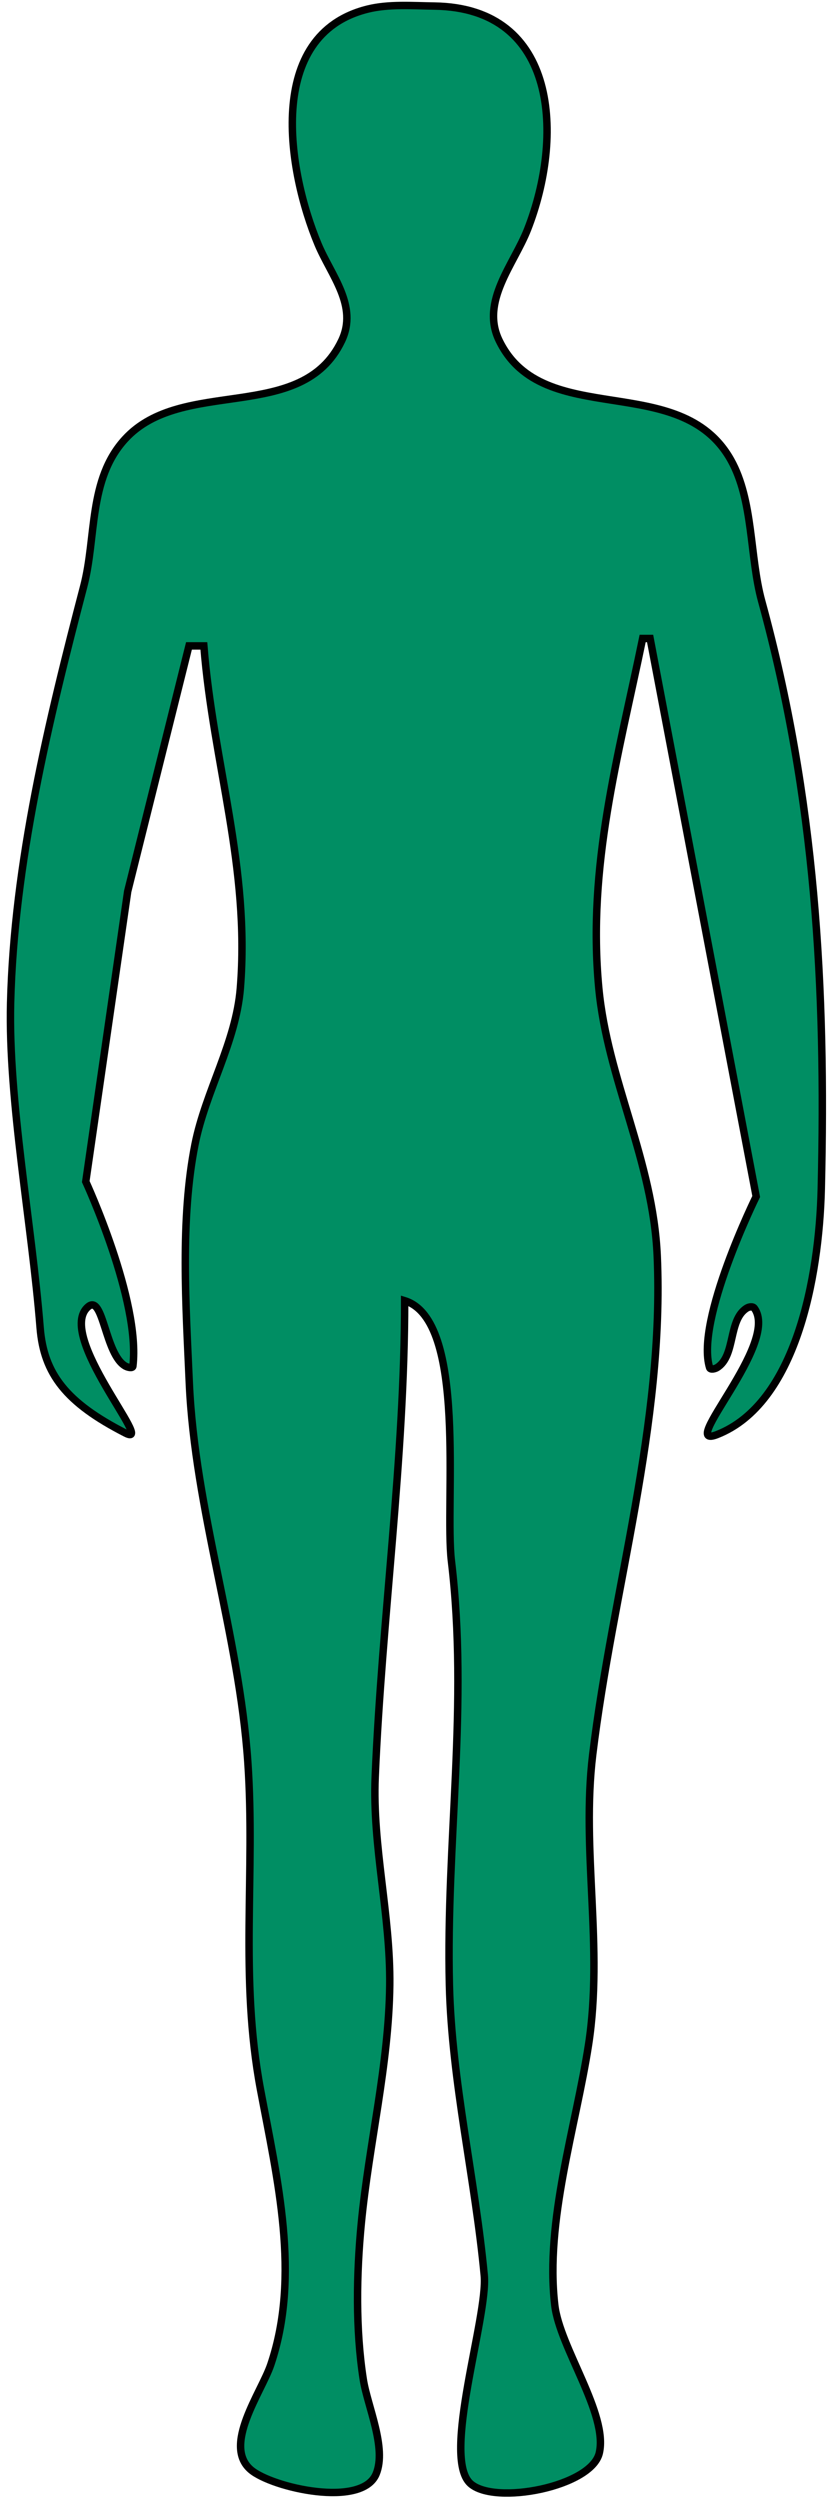 <?xml version="1.0" encoding="UTF-8" standalone="no"?>
<!-- Created with Inkscape (http://www.inkscape.org/) -->

<svg
   version="1.1"
   id="svg24435"
   width="112"
   height="336"
   viewBox="0 0 112 336"
   sodipodi:docname="Niedowaga.svg"
   inkscape:version="1.2 (56b05e47e7, 2022-06-09, custom)"
   xmlns:inkscape="http://www.inkscape.org/namespaces/inkscape"
   xmlns:sodipodi="http://sodipodi.sourceforge.net/DTD/sodipodi-0.dtd"
   xmlns="http://www.w3.org/2000/svg"
   xmlns:svg="http://www.w3.org/2000/svg">
  <defs
     id="defs24439" />
  <sodipodi:namedview
     id="namedview24437"
     pagecolor="#505050"
     bordercolor="#eeeeee"
     borderopacity="1"
     inkscape:showpageshadow="0"
     inkscape:pageopacity="0"
     inkscape:pagecheckerboard="0"
     inkscape:deskcolor="#505050"
     showgrid="false"
     inkscape:zoom="2.4781341"
     inkscape:cx="-99.87353"
     inkscape:cy="164.43824"
     inkscape:window-width="1848"
     inkscape:window-height="1016"
     inkscape:window-x="72"
     inkscape:window-y="27"
     inkscape:window-maximized="1"
     inkscape:current-layer="g24441" />
  <g
     inkscape:groupmode="layer"
     inkscape:label="Image"
     id="g24441">
    <path
       style="fill:#008e63;stroke:#000000;fill-opacity:1;stroke-opacity:1"
       d="m 16.87,192.61 c 4.192,2.145 -9.538,-13.219 -5,-17 2.03,-1.692 2.25,6.476 5,8 0.292,0.162 0.96,0.331 1,0 1.052,-8.802 -6.337,-24.8 -6.337,-24.8 l 5.635,-39 8.24,-33 h 2 c 1.257,15.794 6.222,29.716 4.907,46 -0.588,7.281 -4.679,13.855 -6.099,21 -2.001,10.066 -1.217,21.763 -0.768,32 0.752,17.164 6.694,33.888 7.871,51 1.031,14.992 -1.128,28.879 1.701,44 2.258,12.07 5.424,25.032 1.385,37 -1.248,3.698 -6.54,10.869 -2.66,14.143 2.86,2.412 14.928,5.157 16.831,0.539 1.445,-3.506 -1.17,-9.107 -1.728,-12.682 -1.049,-6.718 -0.923,-14.239 -0.269,-21 1.032,-10.665 3.698,-21.255 3.826,-32 0.112,-9.423 -2.351,-18.661 -1.957,-28 0.9,-21.33 3.961,-42.633 3.961,-64 8.477,2.624 5.344,27.13 6.285,35 2.31,19.311 -0.74,37.847 -0.271,57 0.319,13.035 3.471,26.026 4.685,39 0.521,5.569 -5.781,24.404 -1.868,27.972 3.256,2.97 16.295,0.428 17.34,-4.105 1.21,-5.245 -5.322,-14.158 -5.987,-19.867 -1.318,-11.321 2.821,-23.868 4.54,-35 2.023,-13.102 -0.996,-26.158 0.561,-39 2.695,-22.231 9.663,-44.416 8.674,-67 -0.561,-12.82 -6.696,-23.736 -7.856,-36 -1.555,-16.441 2.623,-31.144 5.896,-47 h 1 l 14.265,75 c 0,0 -8.204,16.655 -6.265,23 0.097,0.319 0.716,0.175 1,0 2.536,-1.567 1.464,-6.433 4,-8 0.284,-0.175 0.8,-0.267 1,0 3.539,4.729 -10.5,19.153 -5,17 10.61,-4.154 13.729,-21.136 14.015,-33 0.654,-27.151 -0.768,-52.589 -8.004,-79 -1.644,-6 -1.092,-13.527 -4.151,-18.985 -6.827,-12.181 -25.236,-3.874 -31.153,-16.055 -2.548,-5.245 1.973,-10.215 3.829,-14.96 4.82,-12.32 4.197,-29.765 -12.536,-29.996 -2.924,-0.04 -6.139,-0.301 -8.999,0.415 -13.832,3.462 -10.722,21.827 -6.652,31.581 1.752,4.2 5.417,8.277 3.176,12.985 -5.357,11.251 -21.383,4.759 -29.13,13.229 -4.959,5.421 -3.821,13.181 -5.55,19.786 -4.728,18.064 -9.37,37.227 -9.829,56 -0.323,13.172 2.854,29.669 3.97,43.639 0.495,6.194 3.484,10.071 11.478,14.161 z"
       id="path24445"
       sodipodi:nodetypes="ssasccccsccscscccsscccccccssccscccsaaascccccscccscsss" />
  </g>
</svg>
